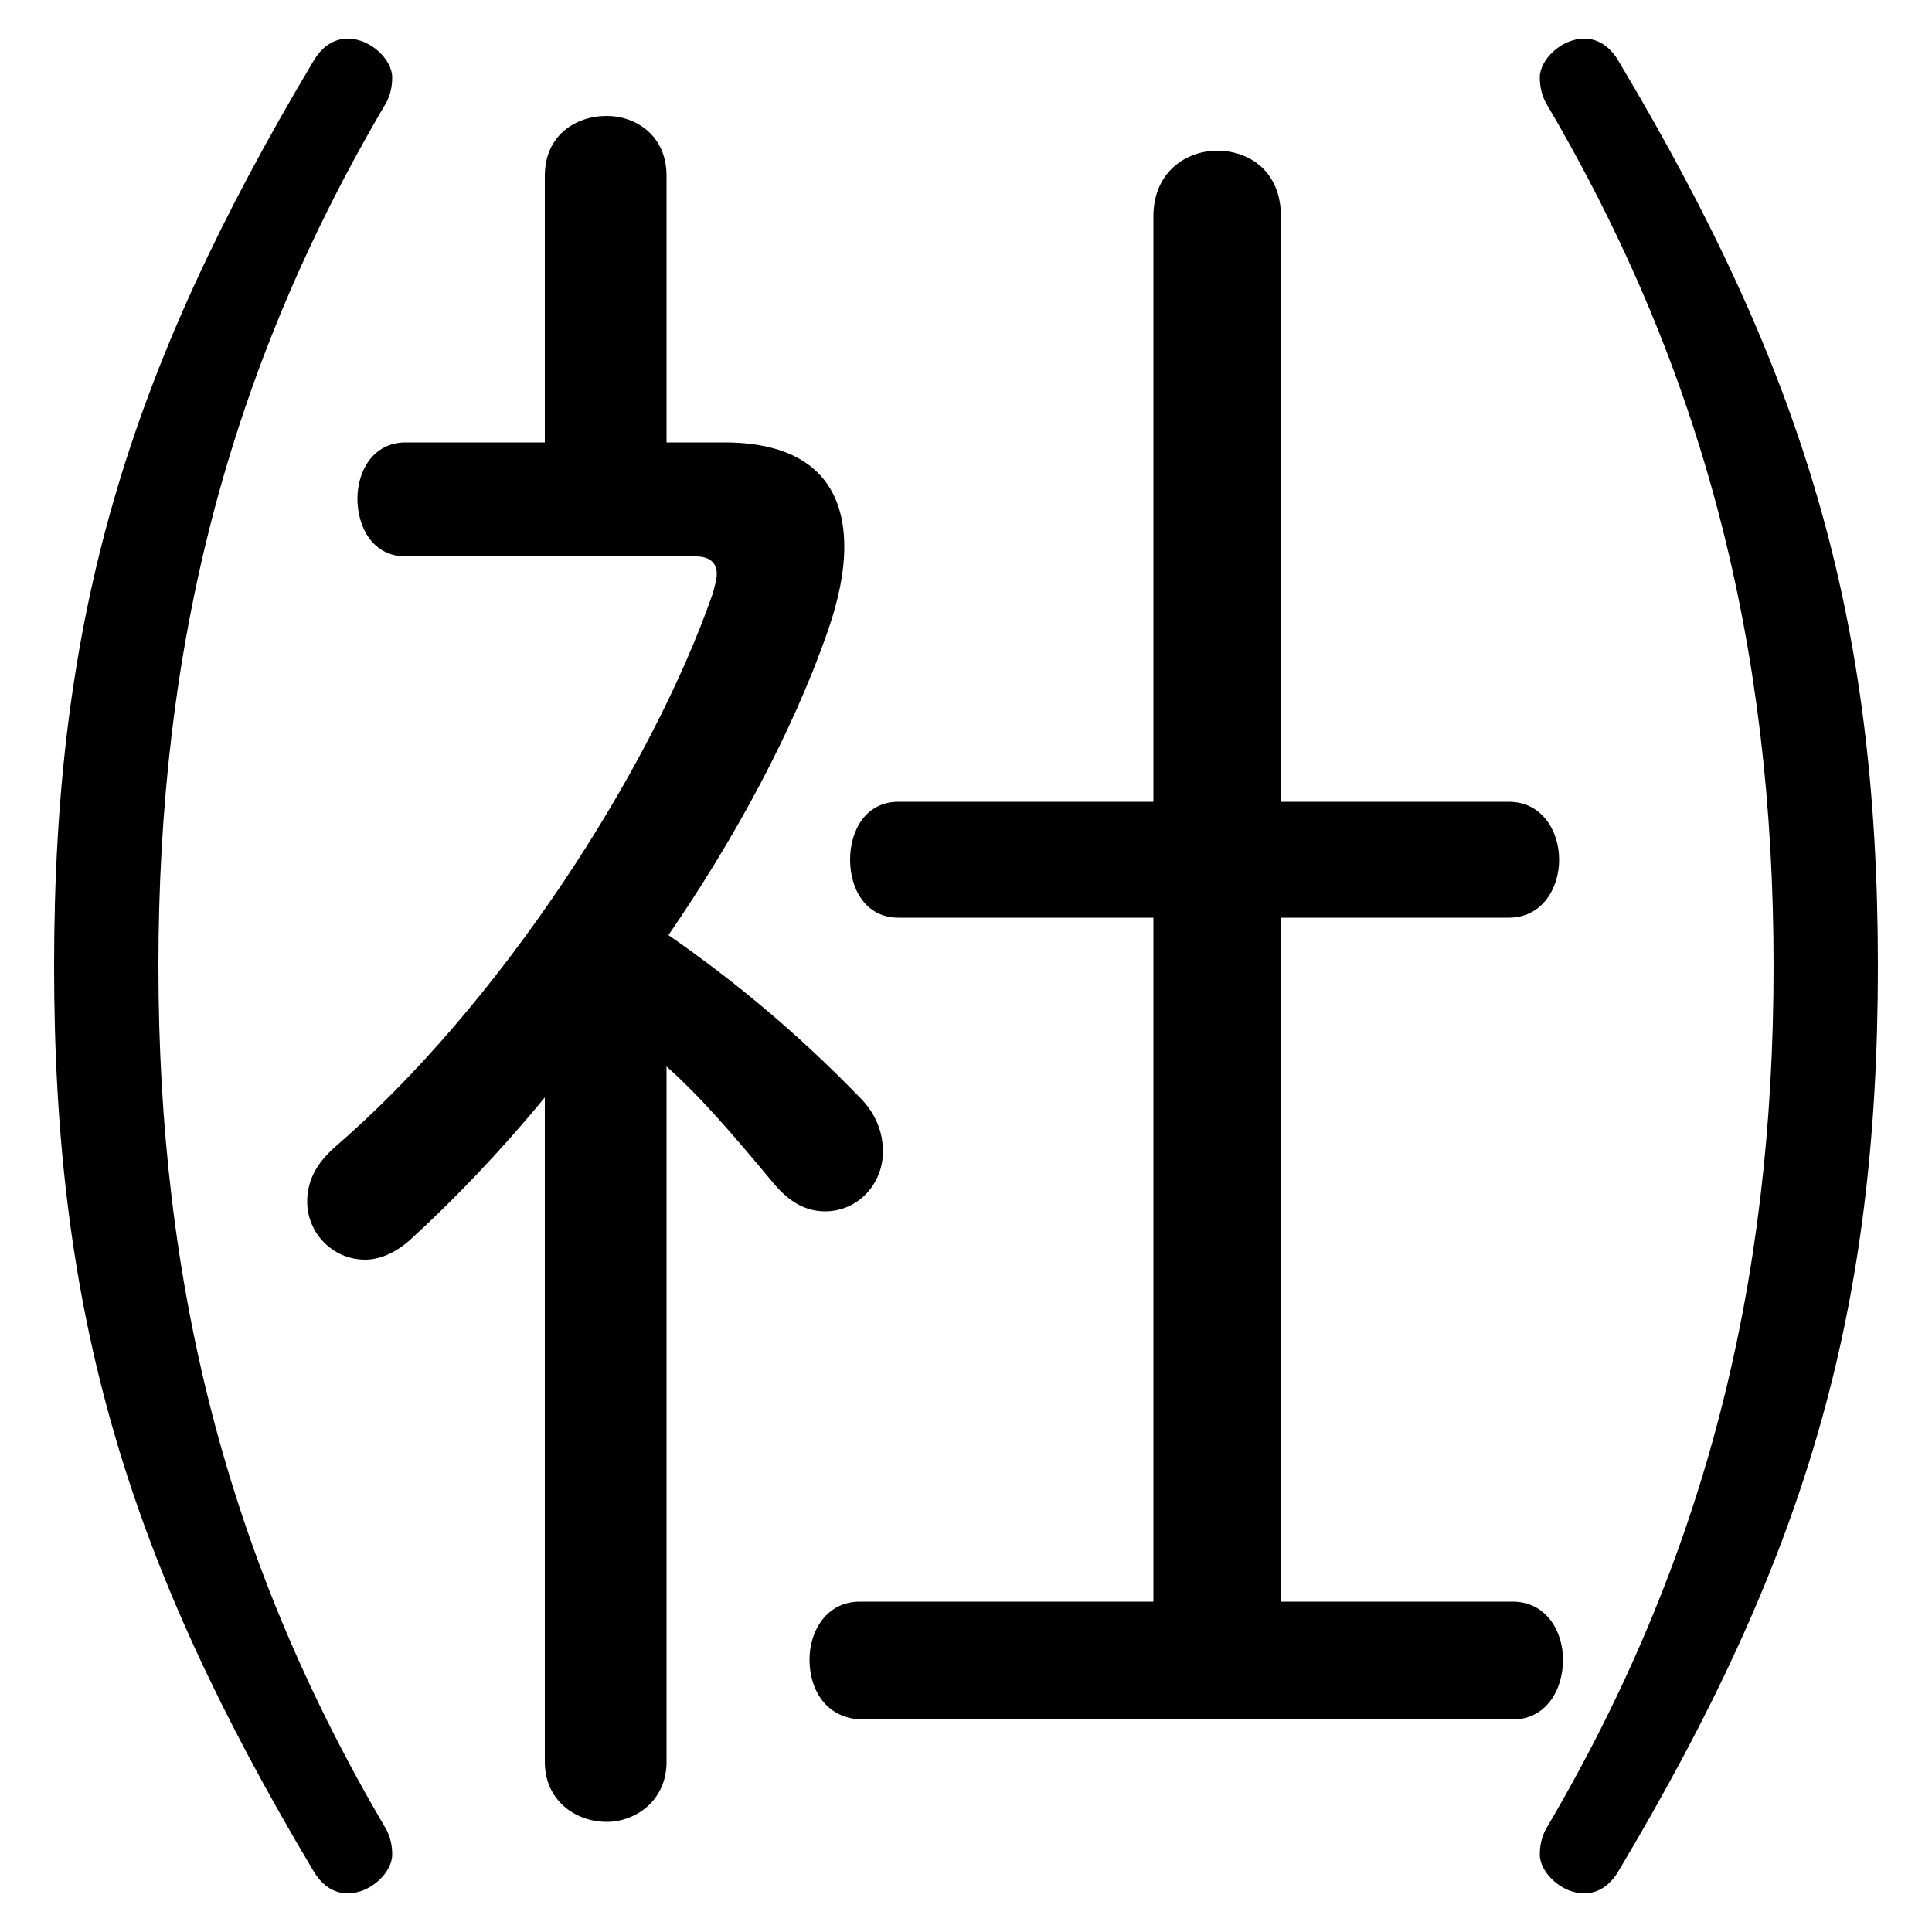 <svg xmlns="http://www.w3.org/2000/svg" viewBox="0 -44.0 50.0 50.0">
    <rect x="0" y="-44.0" width="50.0" height="50.0" fill="#808080" stroke="none"/>
    <g transform="scale(1, -1)">
        <!-- ボディの枠 -->
        <rect x="0" y="-6.0" width="50.0" height="50.0"
            stroke="white" fill="white"/>
        <!-- グリフ座標系の原点 -->
        <circle cx="0" cy="0" r="5" fill="white"/>
        <!-- グリフのアウトライン -->
        <g style="fill:black;stroke:#000000;stroke-width:0;stroke-linecap:round;stroke-linejoin:round;">
        <path d="M 14.1 -1.6 C 14.1 -2.6 14.9 -3.15 15.7 -3.15 C 16.45 -3.15 17.25 -2.6 17.25 -1.6 L 17.25 16.4 C 18.15 15.6 19.0 14.6 20.0 13.4 C 20.45 12.85 20.9 12.65 21.35 12.65 C 22.2 12.65 22.85 13.35 22.85 14.2 C 22.85 14.65 22.7 15.15 22.25 15.6 C 20.55 17.35 18.95 18.65 17.3 19.8 C 19.05 22.35 20.5 25.05 21.4 27.6 C 21.7 28.45 21.85 29.2 21.85 29.85 C 21.85 31.6 20.8 32.55 18.75 32.55 L 17.25 32.55 L 17.25 39.45 C 17.25 40.5 16.45 41.0 15.7 41.0 C 14.9 41.0 14.1 40.5 14.1 39.45 L 14.1 32.55 L 10.5 32.55 C 9.65 32.55 9.25 31.8 9.25 31.1 C 9.25 30.35 9.65 29.6 10.5 29.6 L 18.0 29.6 C 18.35 29.6 18.55 29.45 18.55 29.15 C 18.55 29.0 18.5 28.85 18.45 28.65 C 16.85 24.05 12.9 17.95 8.65 14.3 C 8.15 13.85 7.95 13.4 7.95 12.9 C 7.95 12.1 8.6 11.4 9.45 11.4 C 9.8 11.4 10.2 11.55 10.6 11.9 C 11.75 12.95 12.95 14.2 14.1 15.6 Z M 29.85 2.55 L 22.25 2.55 C 21.4 2.55 20.95 1.8 20.95 1.05 C 20.95 0.25 21.4 -0.5 22.35 -0.5 L 39.15 -0.5 C 40.0 -0.5 40.45 0.25 40.45 1.05 C 40.45 1.8 40.0 2.55 39.15 2.55 L 33.15 2.55 L 33.15 20.25 L 39.05 20.25 C 39.9 20.25 40.35 21.0 40.35 21.75 C 40.35 22.5 39.9 23.25 39.05 23.25 L 33.15 23.25 L 33.15 38.4 C 33.15 39.55 32.35 40.1 31.5 40.1 C 30.7 40.1 29.85 39.55 29.85 38.4 L 29.85 23.25 L 23.25 23.25 C 22.4 23.25 22.0 22.5 22.0 21.75 C 22.0 21.0 22.4 20.25 23.25 20.25 L 29.85 20.25 Z M 1.4 19.0 C 1.4 9.95 3.3 3.65 8.1 -4.4 C 8.3 -4.75 8.6 -5.0 9.0 -5.0 C 9.6 -5.0 10.15 -4.45 10.15 -4.0 C 10.15 -3.75 10.1 -3.55 10.0 -3.35 C 5.9 3.6 4.1 10.7 4.1 19.0 C 4.1 27.3 5.9 34.4 10.0 41.35 C 10.1 41.55 10.15 41.75 10.15 42.0 C 10.15 42.45 9.6 43.0 9.0 43.0 C 8.6 43.0 8.3 42.75 8.1 42.4 C 3.3 34.35 1.4 28.05 1.4 19.0 Z M 48.6 19.0 C 48.6 28.05 46.7 34.35 41.9 42.4 C 41.7 42.75 41.4 43.0 41.0 43.0 C 40.4 43.0 39.85 42.45 39.85 42.0 C 39.85 41.75 39.9 41.55 40.0 41.35 C 44.1 34.4 45.9 27.3 45.9 19.0 C 45.9 10.7 44.1 3.6 40.0 -3.35 C 39.9 -3.55 39.85 -3.75 39.85 -4.0 C 39.85 -4.45 40.4 -5.0 41.0 -5.0 C 41.4 -5.0 41.7 -4.75 41.9 -4.4 C 46.7 3.65 48.6 9.95 48.6 19.0 Z"/>
    </g>
    </g>
</svg>
